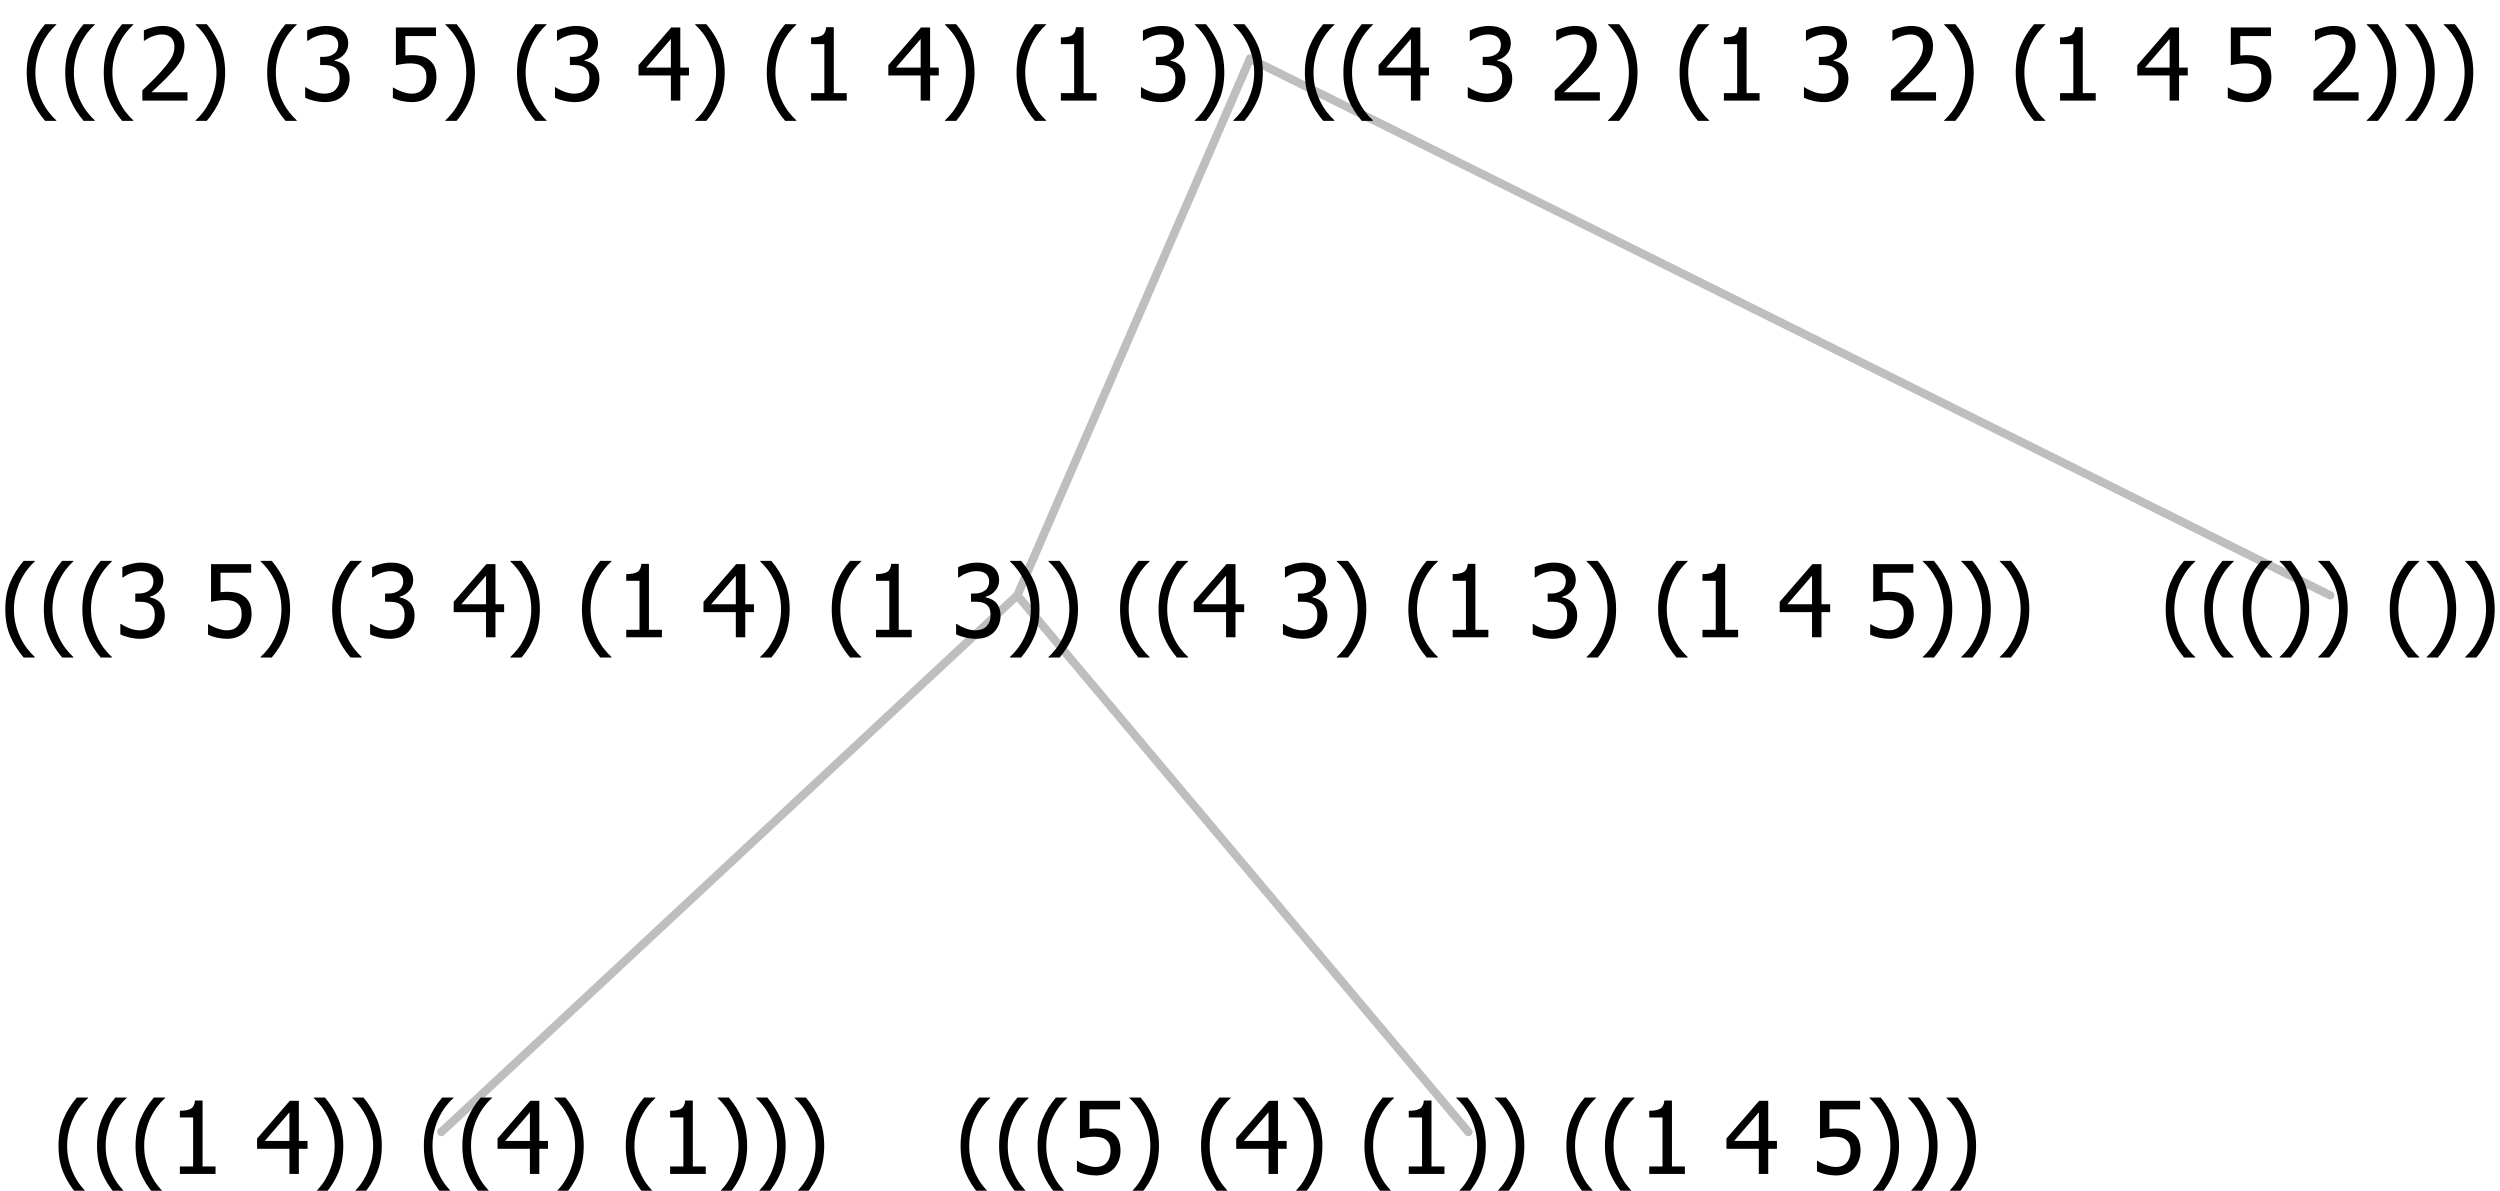 <?xml version="1.0" encoding="UTF-8"?>
<svg xmlns="http://www.w3.org/2000/svg" xmlns:xlink="http://www.w3.org/1999/xlink" width="298.137" height="142" viewBox="0 0 298.137 142" version="1.1">
<defs>
<g>
<symbol overflow="visible" id="glyph0-0">
<path style="stroke:none;" d="M 1.5 0 L 1.5 -9 L 10.5 -9 L 10.5 0 Z M 2.25 -0.75 L 9.75 -0.75 L 9.75 -8.25 L 2.25 -8.25 Z "/>
</symbol>
<symbol overflow="visible" id="glyph0-1">
<path style="stroke:none;" d="M 4.16 2.414 L 2.82 2.414 C 2.133 1.605 1.598 0.75 1.215 -0.152 C 0.824 -1.055 0.633 -2.121 0.633 -3.352 C 0.633 -4.555 0.824 -5.613 1.211 -6.531 C 1.594 -7.445 2.129 -8.309 2.82 -9.117 L 4.16 -9.117 L 4.16 -9.059 C 3.844 -8.773 3.539 -8.441 3.254 -8.07 C 2.965 -7.695 2.699 -7.262 2.453 -6.766 C 2.215 -6.285 2.023 -5.758 1.883 -5.18 C 1.734 -4.602 1.664 -3.992 1.664 -3.352 C 1.664 -2.684 1.734 -2.07 1.879 -1.52 C 2.02 -0.961 2.211 -0.438 2.453 0.062 C 2.684 0.543 2.953 0.977 3.258 1.367 C 3.559 1.754 3.859 2.086 4.16 2.355 Z "/>
</symbol>
<symbol overflow="visible" id="glyph0-2">
<path style="stroke:none;" d="M 5.578 0 L 1.324 0 L 1.324 -0.891 L 2.906 -0.891 L 2.906 -6.738 L 1.324 -6.738 L 1.324 -7.535 C 1.918 -7.535 2.355 -7.617 2.645 -7.789 C 2.926 -7.957 3.086 -8.281 3.125 -8.754 L 4.031 -8.754 L 4.031 -0.891 L 5.578 -0.891 Z "/>
</symbol>
<symbol overflow="visible" id="glyph0-3">
<path style="stroke:none;" d=""/>
</symbol>
<symbol overflow="visible" id="glyph0-4">
<path style="stroke:none;" d="M 6.25 -3 L 5.215 -3 L 5.215 0 L 4.09 0 L 4.09 -3 L 0.234 -3 L 0.234 -4.23 L 4.137 -8.727 L 5.215 -8.727 L 5.215 -3.938 L 6.25 -3.938 Z M 4.09 -3.938 L 4.09 -7.348 L 1.148 -3.938 Z "/>
</symbol>
<symbol overflow="visible" id="glyph0-5">
<path style="stroke:none;" d="M 3.961 -3.352 C 3.961 -2.141 3.766 -1.078 3.379 -0.168 C 2.992 0.746 2.457 1.605 1.773 2.414 L 0.434 2.414 L 0.434 2.355 C 0.73 2.086 1.031 1.754 1.34 1.363 C 1.641 0.969 1.906 0.535 2.141 0.062 C 2.375 -0.441 2.566 -0.969 2.715 -1.531 C 2.855 -2.09 2.93 -2.699 2.93 -3.352 C 2.93 -3.996 2.855 -4.605 2.711 -5.18 C 2.566 -5.75 2.375 -6.277 2.141 -6.766 C 1.898 -7.246 1.629 -7.684 1.328 -8.074 C 1.027 -8.461 0.73 -8.789 0.434 -9.059 L 0.434 -9.117 L 1.773 -9.117 C 2.453 -8.309 2.988 -7.449 3.379 -6.539 C 3.766 -5.625 3.961 -4.562 3.961 -3.352 Z "/>
</symbol>
<symbol overflow="visible" id="glyph0-6">
<path style="stroke:none;" d="M 5.922 -2.777 C 5.918 -2.355 5.852 -1.965 5.719 -1.605 C 5.586 -1.246 5.398 -0.934 5.156 -0.672 C 4.91 -0.402 4.602 -0.195 4.238 -0.047 C 3.871 0.102 3.465 0.176 3.012 0.18 C 2.59 0.176 2.176 0.129 1.777 0.043 C 1.371 -0.051 1.023 -0.168 0.727 -0.316 L 0.727 -1.555 L 0.809 -1.555 C 0.898 -1.484 1.027 -1.41 1.195 -1.328 C 1.359 -1.242 1.543 -1.164 1.75 -1.09 C 1.98 -1.008 2.191 -0.941 2.383 -0.898 C 2.574 -0.852 2.789 -0.832 3.031 -0.832 C 3.262 -0.832 3.492 -0.871 3.715 -0.957 C 3.934 -1.039 4.125 -1.176 4.289 -1.367 C 4.434 -1.535 4.543 -1.738 4.621 -1.969 C 4.695 -2.195 4.734 -2.465 4.734 -2.781 C 4.734 -3.09 4.691 -3.344 4.609 -3.543 C 4.523 -3.742 4.402 -3.906 4.242 -4.039 C 4.074 -4.18 3.867 -4.285 3.625 -4.348 C 3.379 -4.41 3.105 -4.441 2.805 -4.441 C 2.488 -4.441 2.172 -4.414 1.852 -4.367 C 1.531 -4.316 1.273 -4.273 1.086 -4.23 L 1.086 -8.727 L 5.871 -8.727 L 5.871 -7.699 L 2.215 -7.699 L 2.215 -5.379 C 2.355 -5.395 2.492 -5.406 2.629 -5.414 C 2.766 -5.422 2.891 -5.426 3.008 -5.426 C 3.445 -5.426 3.824 -5.387 4.137 -5.312 C 4.445 -5.238 4.742 -5.094 5.027 -4.883 C 5.316 -4.66 5.535 -4.387 5.691 -4.062 C 5.84 -3.73 5.918 -3.305 5.922 -2.777 Z "/>
</symbol>
<symbol overflow="visible" id="glyph0-7">
<path style="stroke:none;" d="M 2.992 -7.891 C 2.781 -7.887 2.57 -7.863 2.363 -7.816 C 2.148 -7.766 1.941 -7.699 1.742 -7.617 C 1.551 -7.539 1.387 -7.457 1.25 -7.371 C 1.109 -7.285 0.988 -7.203 0.879 -7.133 L 0.809 -7.133 L 0.809 -8.367 C 1.059 -8.5 1.402 -8.621 1.84 -8.738 C 2.277 -8.848 2.691 -8.906 3.086 -8.906 C 3.48 -8.906 3.824 -8.863 4.121 -8.785 C 4.41 -8.699 4.68 -8.578 4.922 -8.414 C 5.18 -8.227 5.371 -8 5.504 -7.734 C 5.633 -7.469 5.699 -7.156 5.703 -6.805 C 5.699 -6.32 5.543 -5.898 5.227 -5.535 C 4.906 -5.172 4.527 -4.941 4.09 -4.844 L 4.09 -4.766 C 4.273 -4.727 4.469 -4.668 4.68 -4.582 C 4.887 -4.496 5.082 -4.367 5.262 -4.203 C 5.441 -4.031 5.586 -3.816 5.699 -3.551 C 5.812 -3.285 5.871 -2.965 5.871 -2.59 C 5.871 -2.195 5.801 -1.832 5.668 -1.504 C 5.531 -1.172 5.344 -0.879 5.098 -0.625 C 4.844 -0.355 4.535 -0.156 4.18 -0.023 C 3.816 0.109 3.41 0.176 2.953 0.18 C 2.516 0.176 2.082 0.125 1.652 0.023 C 1.223 -0.078 0.859 -0.203 0.57 -0.359 L 0.57 -1.594 L 0.648 -1.594 C 0.895 -1.414 1.227 -1.242 1.641 -1.078 C 2.055 -0.914 2.469 -0.832 2.883 -0.832 C 3.121 -0.832 3.359 -0.867 3.602 -0.945 C 3.84 -1.02 4.039 -1.145 4.203 -1.32 C 4.355 -1.488 4.477 -1.68 4.559 -1.887 C 4.637 -2.09 4.676 -2.352 4.68 -2.672 C 4.676 -2.988 4.629 -3.246 4.543 -3.453 C 4.449 -3.652 4.324 -3.812 4.16 -3.93 C 3.996 -4.047 3.801 -4.129 3.578 -4.176 C 3.352 -4.219 3.109 -4.242 2.848 -4.242 L 2.352 -4.242 L 2.352 -5.215 L 2.734 -5.215 C 3.262 -5.215 3.691 -5.34 4.02 -5.59 C 4.348 -5.84 4.512 -6.203 4.516 -6.68 C 4.512 -6.898 4.469 -7.086 4.387 -7.246 C 4.297 -7.402 4.188 -7.527 4.062 -7.625 C 3.906 -7.719 3.742 -7.789 3.566 -7.832 C 3.383 -7.867 3.191 -7.887 2.992 -7.891 Z "/>
</symbol>
<symbol overflow="visible" id="glyph0-8">
<path style="stroke:none;" d="M 6.023 0 L 0.641 0 L 0.641 -1.227 C 1.023 -1.586 1.391 -1.938 1.734 -2.277 C 2.078 -2.609 2.414 -2.961 2.742 -3.328 C 3.406 -4.055 3.859 -4.637 4.102 -5.082 C 4.344 -5.52 4.465 -5.977 4.465 -6.445 C 4.465 -6.688 4.426 -6.898 4.348 -7.082 C 4.27 -7.266 4.164 -7.418 4.039 -7.539 C 3.898 -7.656 3.742 -7.746 3.562 -7.805 C 3.383 -7.859 3.184 -7.887 2.969 -7.891 C 2.762 -7.887 2.551 -7.859 2.34 -7.812 C 2.125 -7.758 1.922 -7.695 1.727 -7.617 C 1.562 -7.547 1.406 -7.465 1.254 -7.375 C 1.098 -7.277 0.973 -7.199 0.883 -7.137 L 0.82 -7.137 L 0.82 -8.379 C 1.062 -8.5 1.398 -8.617 1.828 -8.734 C 2.258 -8.848 2.668 -8.906 3.059 -8.906 C 3.871 -8.906 4.508 -8.688 4.969 -8.258 C 5.43 -7.82 5.66 -7.238 5.66 -6.504 C 5.66 -6.16 5.617 -5.844 5.539 -5.559 C 5.457 -5.266 5.348 -5 5.211 -4.758 C 5.062 -4.5 4.891 -4.246 4.688 -4 C 4.484 -3.746 4.27 -3.5 4.043 -3.266 C 3.676 -2.859 3.266 -2.445 2.816 -2.02 C 2.363 -1.586 2.004 -1.246 1.734 -1 L 6.023 -1 Z "/>
</symbol>
</g>
</defs>
<g id="surface2398791">
<path style="fill:none;stroke-width:1;stroke-linecap:round;stroke-linejoin:round;stroke:rgb(74.51%,74.51%,74.51%);stroke-opacity:1;stroke-miterlimit:10;" d="M 149.07 7 L 277.887 71 "/>
<path style="fill:none;stroke-width:1;stroke-linecap:round;stroke-linejoin:round;stroke:rgb(74.51%,74.51%,74.51%);stroke-opacity:1;stroke-miterlimit:10;" d="M 149.07 7 L 121.32 71 "/>
<path style="fill:none;stroke-width:1;stroke-linecap:round;stroke-linejoin:round;stroke:rgb(74.51%,74.51%,74.51%);stroke-opacity:1;stroke-miterlimit:10;" d="M 121.32 71 L 175.109 135 "/>
<path style="fill:none;stroke-width:1;stroke-linecap:round;stroke-linejoin:round;stroke:rgb(74.51%,74.51%,74.51%);stroke-opacity:1;stroke-miterlimit:10;" d="M 121.32 71 L 52.633 135 "/>
<g style="fill:rgb(0%,0%,0%);fill-opacity:1;">
  <use xlink:href="#glyph0-1" x="6.344" y="140"/>
  <use xlink:href="#glyph0-1" x="10.938" y="140"/>
  <use xlink:href="#glyph0-1" x="15.531" y="140"/>
  <use xlink:href="#glyph0-2" x="20.125" y="140"/>
  <use xlink:href="#glyph0-3" x="26.676" y="140"/>
  <use xlink:href="#glyph0-4" x="30.426" y="140"/>
  <use xlink:href="#glyph0-5" x="36.977" y="140"/>
  <use xlink:href="#glyph0-5" x="41.57" y="140"/>
  <use xlink:href="#glyph0-3" x="46.164" y="140"/>
  <use xlink:href="#glyph0-1" x="49.914" y="140"/>
  <use xlink:href="#glyph0-1" x="54.508" y="140"/>
  <use xlink:href="#glyph0-4" x="59.102" y="140"/>
  <use xlink:href="#glyph0-5" x="65.652" y="140"/>
  <use xlink:href="#glyph0-3" x="70.246" y="140"/>
  <use xlink:href="#glyph0-1" x="73.996" y="140"/>
  <use xlink:href="#glyph0-2" x="78.59" y="140"/>
  <use xlink:href="#glyph0-5" x="85.141" y="140"/>
  <use xlink:href="#glyph0-5" x="89.734" y="140"/>
  <use xlink:href="#glyph0-5" x="94.328" y="140"/>
</g>
<g style="fill:rgb(0%,0%,0%);fill-opacity:1;">
  <use xlink:href="#glyph0-1" x="113.922" y="140"/>
  <use xlink:href="#glyph0-1" x="118.516" y="140"/>
  <use xlink:href="#glyph0-1" x="123.109" y="140"/>
  <use xlink:href="#glyph0-6" x="127.703" y="140"/>
  <use xlink:href="#glyph0-5" x="134.254" y="140"/>
  <use xlink:href="#glyph0-3" x="138.848" y="140"/>
  <use xlink:href="#glyph0-1" x="142.598" y="140"/>
  <use xlink:href="#glyph0-4" x="147.191" y="140"/>
  <use xlink:href="#glyph0-5" x="153.742" y="140"/>
  <use xlink:href="#glyph0-3" x="158.336" y="140"/>
  <use xlink:href="#glyph0-1" x="162.086" y="140"/>
  <use xlink:href="#glyph0-2" x="166.68" y="140"/>
  <use xlink:href="#glyph0-5" x="173.23" y="140"/>
  <use xlink:href="#glyph0-5" x="177.824" y="140"/>
  <use xlink:href="#glyph0-3" x="182.418" y="140"/>
  <use xlink:href="#glyph0-1" x="186.168" y="140"/>
  <use xlink:href="#glyph0-1" x="190.762" y="140"/>
  <use xlink:href="#glyph0-2" x="195.355" y="140"/>
  <use xlink:href="#glyph0-3" x="201.906" y="140"/>
  <use xlink:href="#glyph0-4" x="205.656" y="140"/>
  <use xlink:href="#glyph0-3" x="212.207" y="140"/>
  <use xlink:href="#glyph0-6" x="215.957" y="140"/>
  <use xlink:href="#glyph0-5" x="222.508" y="140"/>
  <use xlink:href="#glyph0-5" x="227.102" y="140"/>
  <use xlink:href="#glyph0-5" x="231.695" y="140"/>
</g>
<g style="fill:rgb(0%,0%,0%);fill-opacity:1;">
  <use xlink:href="#glyph0-1" x="0" y="76"/>
  <use xlink:href="#glyph0-1" x="4.594" y="76"/>
  <use xlink:href="#glyph0-1" x="9.188" y="76"/>
  <use xlink:href="#glyph0-7" x="13.781" y="76"/>
  <use xlink:href="#glyph0-3" x="20.332" y="76"/>
  <use xlink:href="#glyph0-6" x="24.082" y="76"/>
  <use xlink:href="#glyph0-5" x="30.633" y="76"/>
  <use xlink:href="#glyph0-3" x="35.227" y="76"/>
  <use xlink:href="#glyph0-1" x="38.977" y="76"/>
  <use xlink:href="#glyph0-7" x="43.57" y="76"/>
  <use xlink:href="#glyph0-3" x="50.121" y="76"/>
  <use xlink:href="#glyph0-4" x="53.871" y="76"/>
  <use xlink:href="#glyph0-5" x="60.422" y="76"/>
  <use xlink:href="#glyph0-3" x="65.016" y="76"/>
  <use xlink:href="#glyph0-1" x="68.766" y="76"/>
  <use xlink:href="#glyph0-2" x="73.359" y="76"/>
  <use xlink:href="#glyph0-3" x="79.91" y="76"/>
  <use xlink:href="#glyph0-4" x="83.66" y="76"/>
  <use xlink:href="#glyph0-5" x="90.211" y="76"/>
  <use xlink:href="#glyph0-3" x="94.805" y="76"/>
  <use xlink:href="#glyph0-1" x="98.555" y="76"/>
  <use xlink:href="#glyph0-2" x="103.148" y="76"/>
  <use xlink:href="#glyph0-3" x="109.699" y="76"/>
  <use xlink:href="#glyph0-7" x="113.449" y="76"/>
  <use xlink:href="#glyph0-5" x="120" y="76"/>
  <use xlink:href="#glyph0-5" x="124.594" y="76"/>
  <use xlink:href="#glyph0-3" x="129.188" y="76"/>
  <use xlink:href="#glyph0-1" x="132.938" y="76"/>
  <use xlink:href="#glyph0-1" x="137.531" y="76"/>
  <use xlink:href="#glyph0-4" x="142.125" y="76"/>
  <use xlink:href="#glyph0-3" x="148.676" y="76"/>
  <use xlink:href="#glyph0-7" x="152.426" y="76"/>
  <use xlink:href="#glyph0-5" x="158.977" y="76"/>
  <use xlink:href="#glyph0-3" x="163.57" y="76"/>
  <use xlink:href="#glyph0-1" x="167.32" y="76"/>
  <use xlink:href="#glyph0-2" x="171.914" y="76"/>
  <use xlink:href="#glyph0-3" x="178.465" y="76"/>
  <use xlink:href="#glyph0-7" x="182.215" y="76"/>
  <use xlink:href="#glyph0-5" x="188.766" y="76"/>
  <use xlink:href="#glyph0-3" x="193.359" y="76"/>
  <use xlink:href="#glyph0-1" x="197.109" y="76"/>
  <use xlink:href="#glyph0-2" x="201.703" y="76"/>
  <use xlink:href="#glyph0-3" x="208.254" y="76"/>
  <use xlink:href="#glyph0-4" x="212.004" y="76"/>
  <use xlink:href="#glyph0-3" x="218.555" y="76"/>
  <use xlink:href="#glyph0-6" x="222.305" y="76"/>
  <use xlink:href="#glyph0-5" x="228.855" y="76"/>
  <use xlink:href="#glyph0-5" x="233.449" y="76"/>
  <use xlink:href="#glyph0-5" x="238.043" y="76"/>
</g>
<g style="fill:rgb(0%,0%,0%);fill-opacity:1;">
  <use xlink:href="#glyph0-1" x="257.637" y="76"/>
  <use xlink:href="#glyph0-1" x="262.23" y="76"/>
  <use xlink:href="#glyph0-1" x="266.824" y="76"/>
  <use xlink:href="#glyph0-5" x="271.418" y="76"/>
  <use xlink:href="#glyph0-5" x="276.012" y="76"/>
  <use xlink:href="#glyph0-3" x="280.605" y="76"/>
  <use xlink:href="#glyph0-1" x="284.355" y="76"/>
  <use xlink:href="#glyph0-5" x="288.949" y="76"/>
  <use xlink:href="#glyph0-5" x="293.543" y="76"/>
</g>
<g style="fill:rgb(0%,0%,0%);fill-opacity:1;">
  <use xlink:href="#glyph0-1" x="2.555" y="12"/>
  <use xlink:href="#glyph0-1" x="7.148" y="12"/>
  <use xlink:href="#glyph0-1" x="11.742" y="12"/>
  <use xlink:href="#glyph0-8" x="16.336" y="12"/>
  <use xlink:href="#glyph0-5" x="22.887" y="12"/>
  <use xlink:href="#glyph0-3" x="27.48" y="12"/>
  <use xlink:href="#glyph0-1" x="31.23" y="12"/>
  <use xlink:href="#glyph0-7" x="35.824" y="12"/>
  <use xlink:href="#glyph0-3" x="42.375" y="12"/>
  <use xlink:href="#glyph0-6" x="46.125" y="12"/>
  <use xlink:href="#glyph0-5" x="52.676" y="12"/>
  <use xlink:href="#glyph0-3" x="57.27" y="12"/>
  <use xlink:href="#glyph0-1" x="61.02" y="12"/>
  <use xlink:href="#glyph0-7" x="65.613" y="12"/>
  <use xlink:href="#glyph0-3" x="72.164" y="12"/>
  <use xlink:href="#glyph0-4" x="75.914" y="12"/>
  <use xlink:href="#glyph0-5" x="82.465" y="12"/>
  <use xlink:href="#glyph0-3" x="87.059" y="12"/>
  <use xlink:href="#glyph0-1" x="90.809" y="12"/>
  <use xlink:href="#glyph0-2" x="95.402" y="12"/>
  <use xlink:href="#glyph0-3" x="101.953" y="12"/>
  <use xlink:href="#glyph0-4" x="105.703" y="12"/>
  <use xlink:href="#glyph0-5" x="112.254" y="12"/>
  <use xlink:href="#glyph0-3" x="116.848" y="12"/>
  <use xlink:href="#glyph0-1" x="120.598" y="12"/>
  <use xlink:href="#glyph0-2" x="125.191" y="12"/>
  <use xlink:href="#glyph0-3" x="131.742" y="12"/>
  <use xlink:href="#glyph0-7" x="135.492" y="12"/>
  <use xlink:href="#glyph0-5" x="142.043" y="12"/>
  <use xlink:href="#glyph0-5" x="146.637" y="12"/>
  <use xlink:href="#glyph0-3" x="151.23" y="12"/>
  <use xlink:href="#glyph0-1" x="154.98" y="12"/>
  <use xlink:href="#glyph0-1" x="159.574" y="12"/>
  <use xlink:href="#glyph0-4" x="164.168" y="12"/>
  <use xlink:href="#glyph0-3" x="170.719" y="12"/>
  <use xlink:href="#glyph0-7" x="174.469" y="12"/>
  <use xlink:href="#glyph0-3" x="181.02" y="12"/>
  <use xlink:href="#glyph0-8" x="184.77" y="12"/>
  <use xlink:href="#glyph0-5" x="191.32" y="12"/>
  <use xlink:href="#glyph0-3" x="195.914" y="12"/>
  <use xlink:href="#glyph0-1" x="199.664" y="12"/>
  <use xlink:href="#glyph0-2" x="204.258" y="12"/>
  <use xlink:href="#glyph0-3" x="210.809" y="12"/>
  <use xlink:href="#glyph0-7" x="214.559" y="12"/>
  <use xlink:href="#glyph0-3" x="221.109" y="12"/>
  <use xlink:href="#glyph0-8" x="224.859" y="12"/>
  <use xlink:href="#glyph0-5" x="231.41" y="12"/>
  <use xlink:href="#glyph0-3" x="236.004" y="12"/>
  <use xlink:href="#glyph0-1" x="239.754" y="12"/>
  <use xlink:href="#glyph0-2" x="244.348" y="12"/>
  <use xlink:href="#glyph0-3" x="250.898" y="12"/>
  <use xlink:href="#glyph0-4" x="254.648" y="12"/>
  <use xlink:href="#glyph0-3" x="261.199" y="12"/>
  <use xlink:href="#glyph0-6" x="264.949" y="12"/>
  <use xlink:href="#glyph0-3" x="271.5" y="12"/>
  <use xlink:href="#glyph0-8" x="275.25" y="12"/>
  <use xlink:href="#glyph0-5" x="281.801" y="12"/>
  <use xlink:href="#glyph0-5" x="286.395" y="12"/>
  <use xlink:href="#glyph0-5" x="290.988" y="12"/>
</g>
</g>
</svg>
